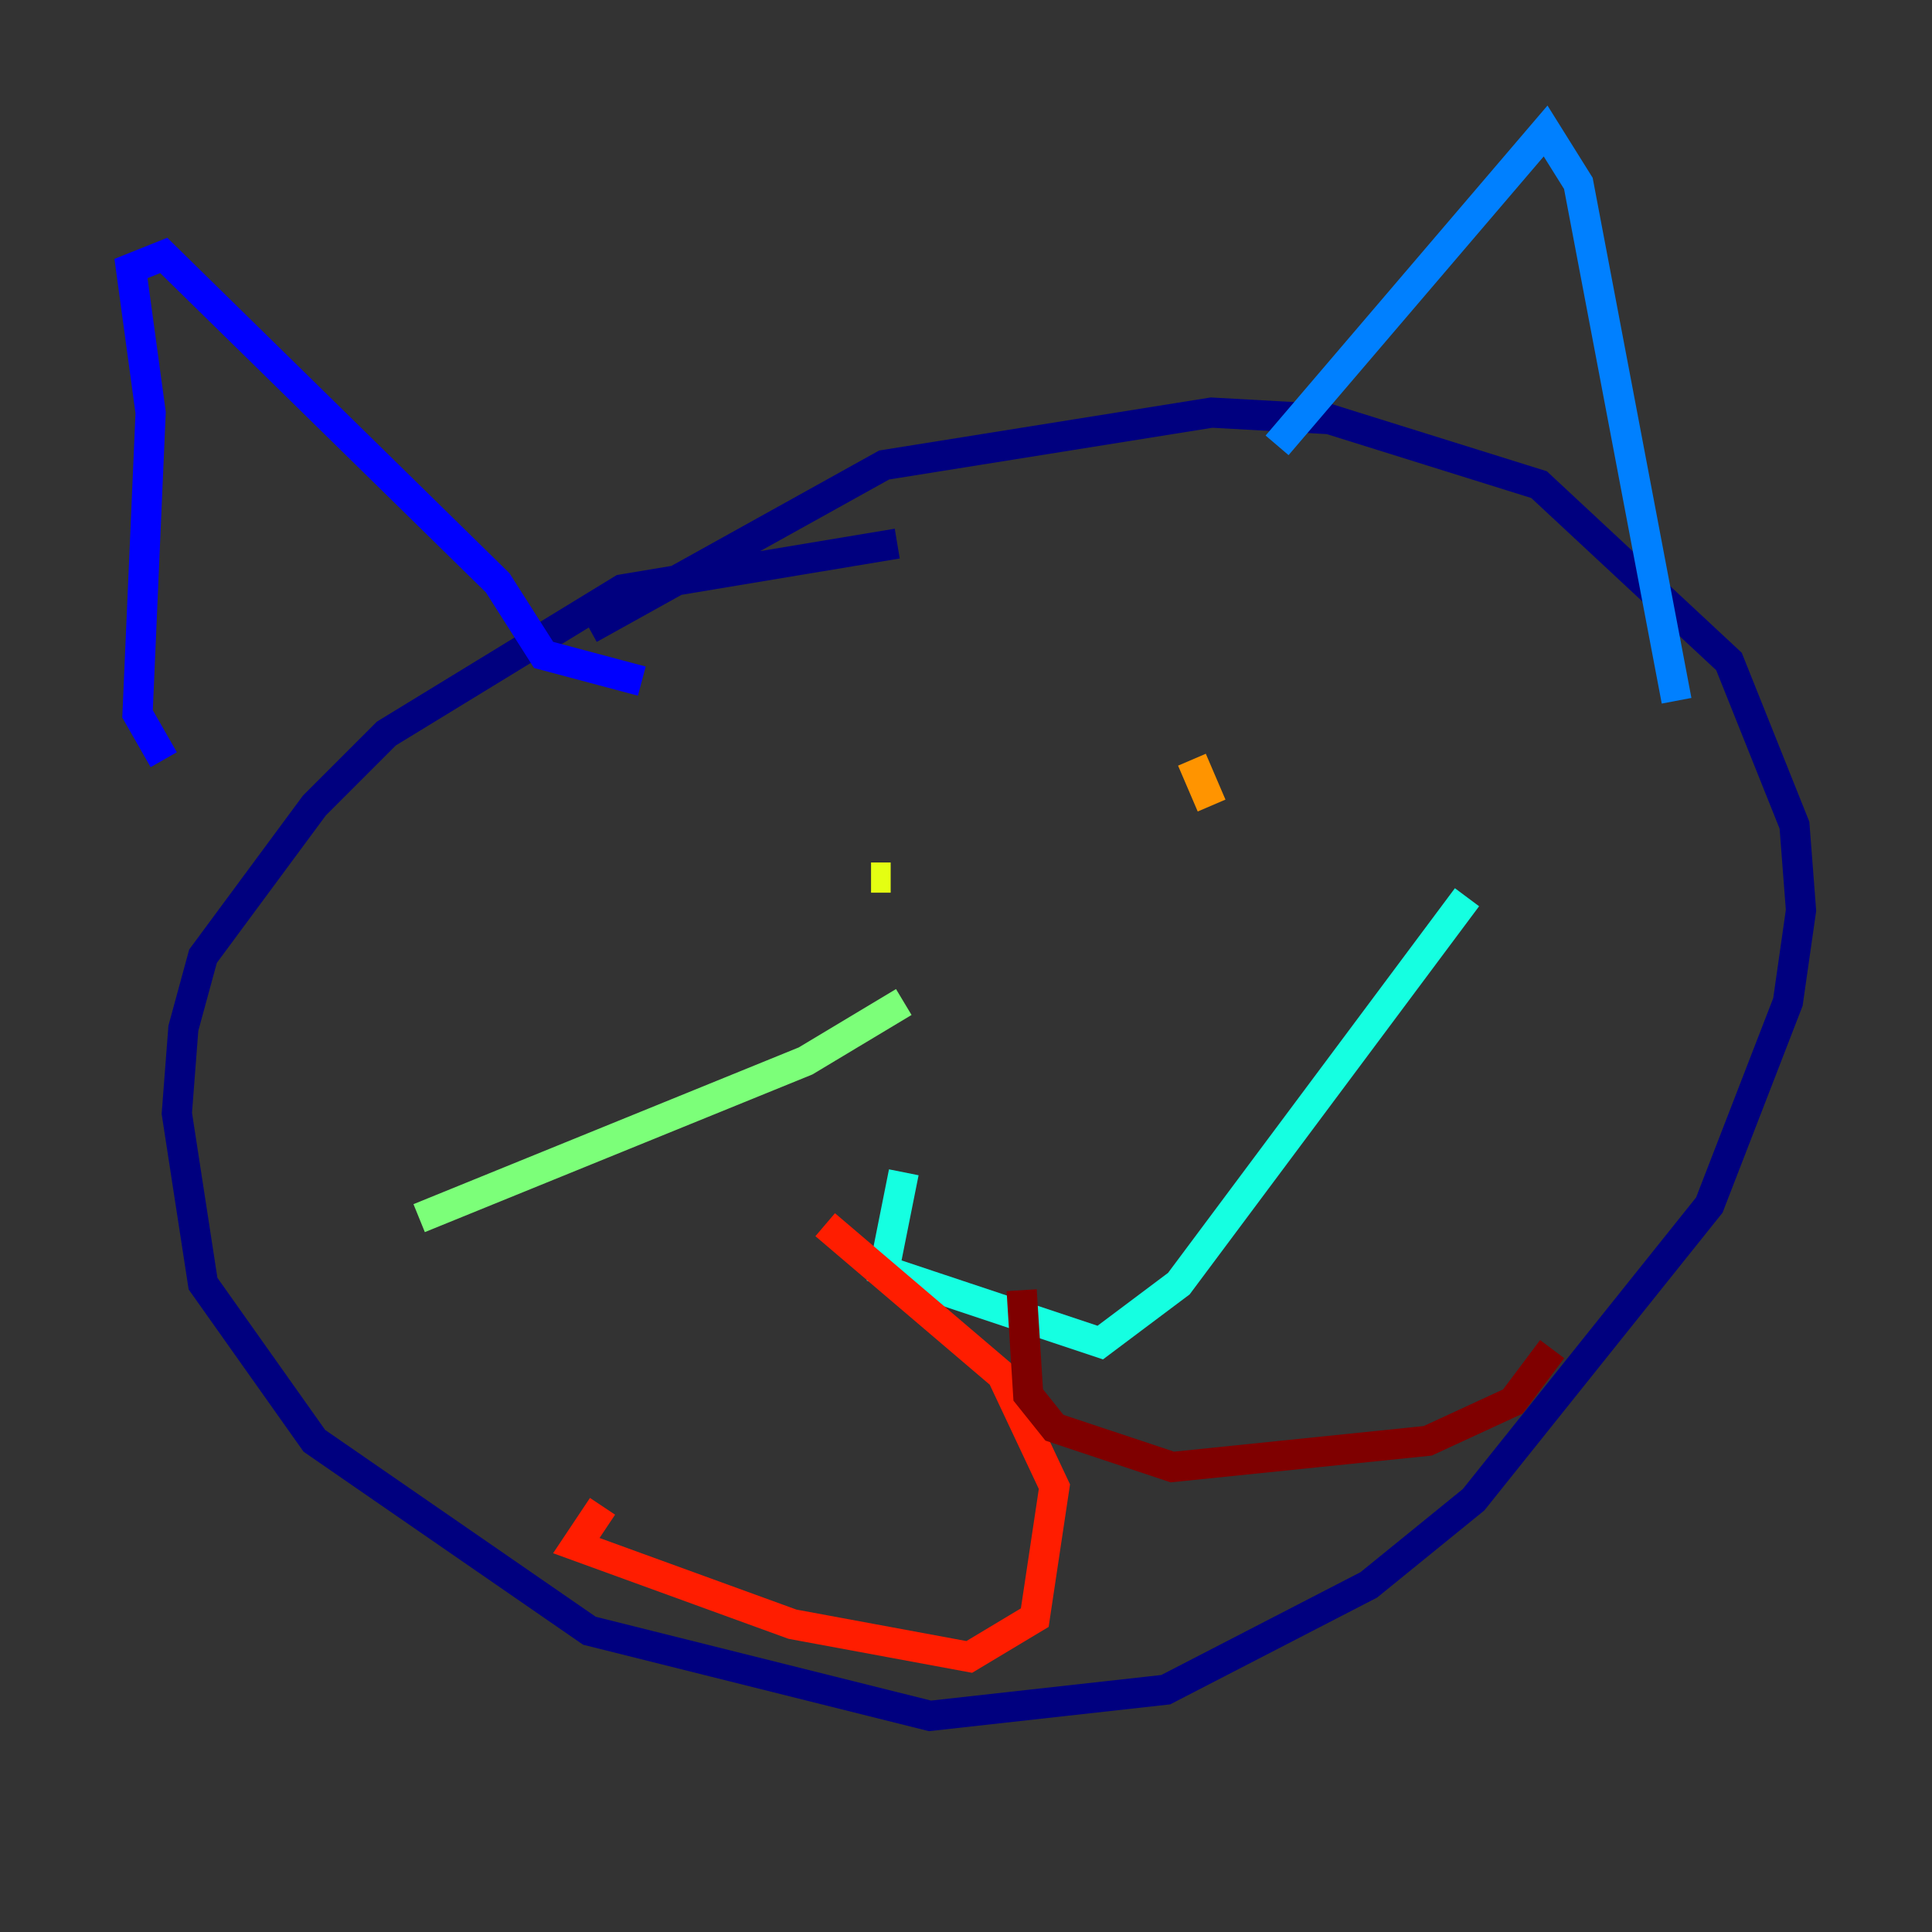 <?xml version="1.0" encoding="utf-8" ?>
<svg baseProfile="tiny" height="128" version="1.2" viewBox="0,0,128,128" width="128" xmlns="http://www.w3.org/2000/svg" xmlns:ev="http://www.w3.org/2001/xml-events" xmlns:xlink="http://www.w3.org/1999/xlink"><rect x="0" y="0" width="128" height="128" fill="#333333" stroke="none"/><defs /><polyline fill="none" points="59.444,36.014 41.22,39.051 25.6,48.597 20.827,53.37 13.451,63.349 12.149,68.122 11.715,73.763 13.451,85.044 20.827,95.458 39.051,108.041 61.614,113.681 77.234,111.946 90.685,105.003 97.627,99.363 113.248,79.837 118.454,66.386 119.322,60.312 118.888,54.671 114.549,43.824 101.966,32.108 88.081,27.77 80.271,27.336 58.576,30.807 39.051,41.654" stroke="#00007f" stroke-width="2" /><polyline fill="none" points="10.848,50.332 9.112,47.295 9.98,27.336 8.678,17.79 10.848,16.922 32.976,38.617 36.014,43.39 42.522,45.125" stroke="#0000ff" stroke-width="2" /><polyline fill="none" points="84.61,29.505 102.4,8.678 104.57,12.149 111.078,46.427" stroke="#0080ff" stroke-width="2" /><polyline fill="none" points="59.878,77.668 58.576,84.176 72.895,88.949 78.102,85.044 97.193,59.444" stroke="#15ffe1" stroke-width="2" /><polyline fill="none" points="59.878,66.386 53.37,70.291 27.77,80.705" stroke="#7cff79" stroke-width="2" /><polyline fill="none" points="57.709,58.142 59.01,58.142" stroke="#e4ff12" stroke-width="2" /><polyline fill="none" points="78.969,50.332 80.271,53.37" stroke="#ff9400" stroke-width="2" /><polyline fill="none" points="54.671,81.139 66.386,91.119 69.858,98.495 68.556,107.173 64.217,109.776 52.502,107.607 38.183,102.4 39.919,99.797" stroke="#ff1d00" stroke-width="2" /><polyline fill="none" points="67.688,85.478 68.122,92.42 69.858,94.59 77.668,97.193 94.59,95.458 100.231,92.854 102.834,89.383" stroke="#7f0000" stroke-width="2" /></svg>